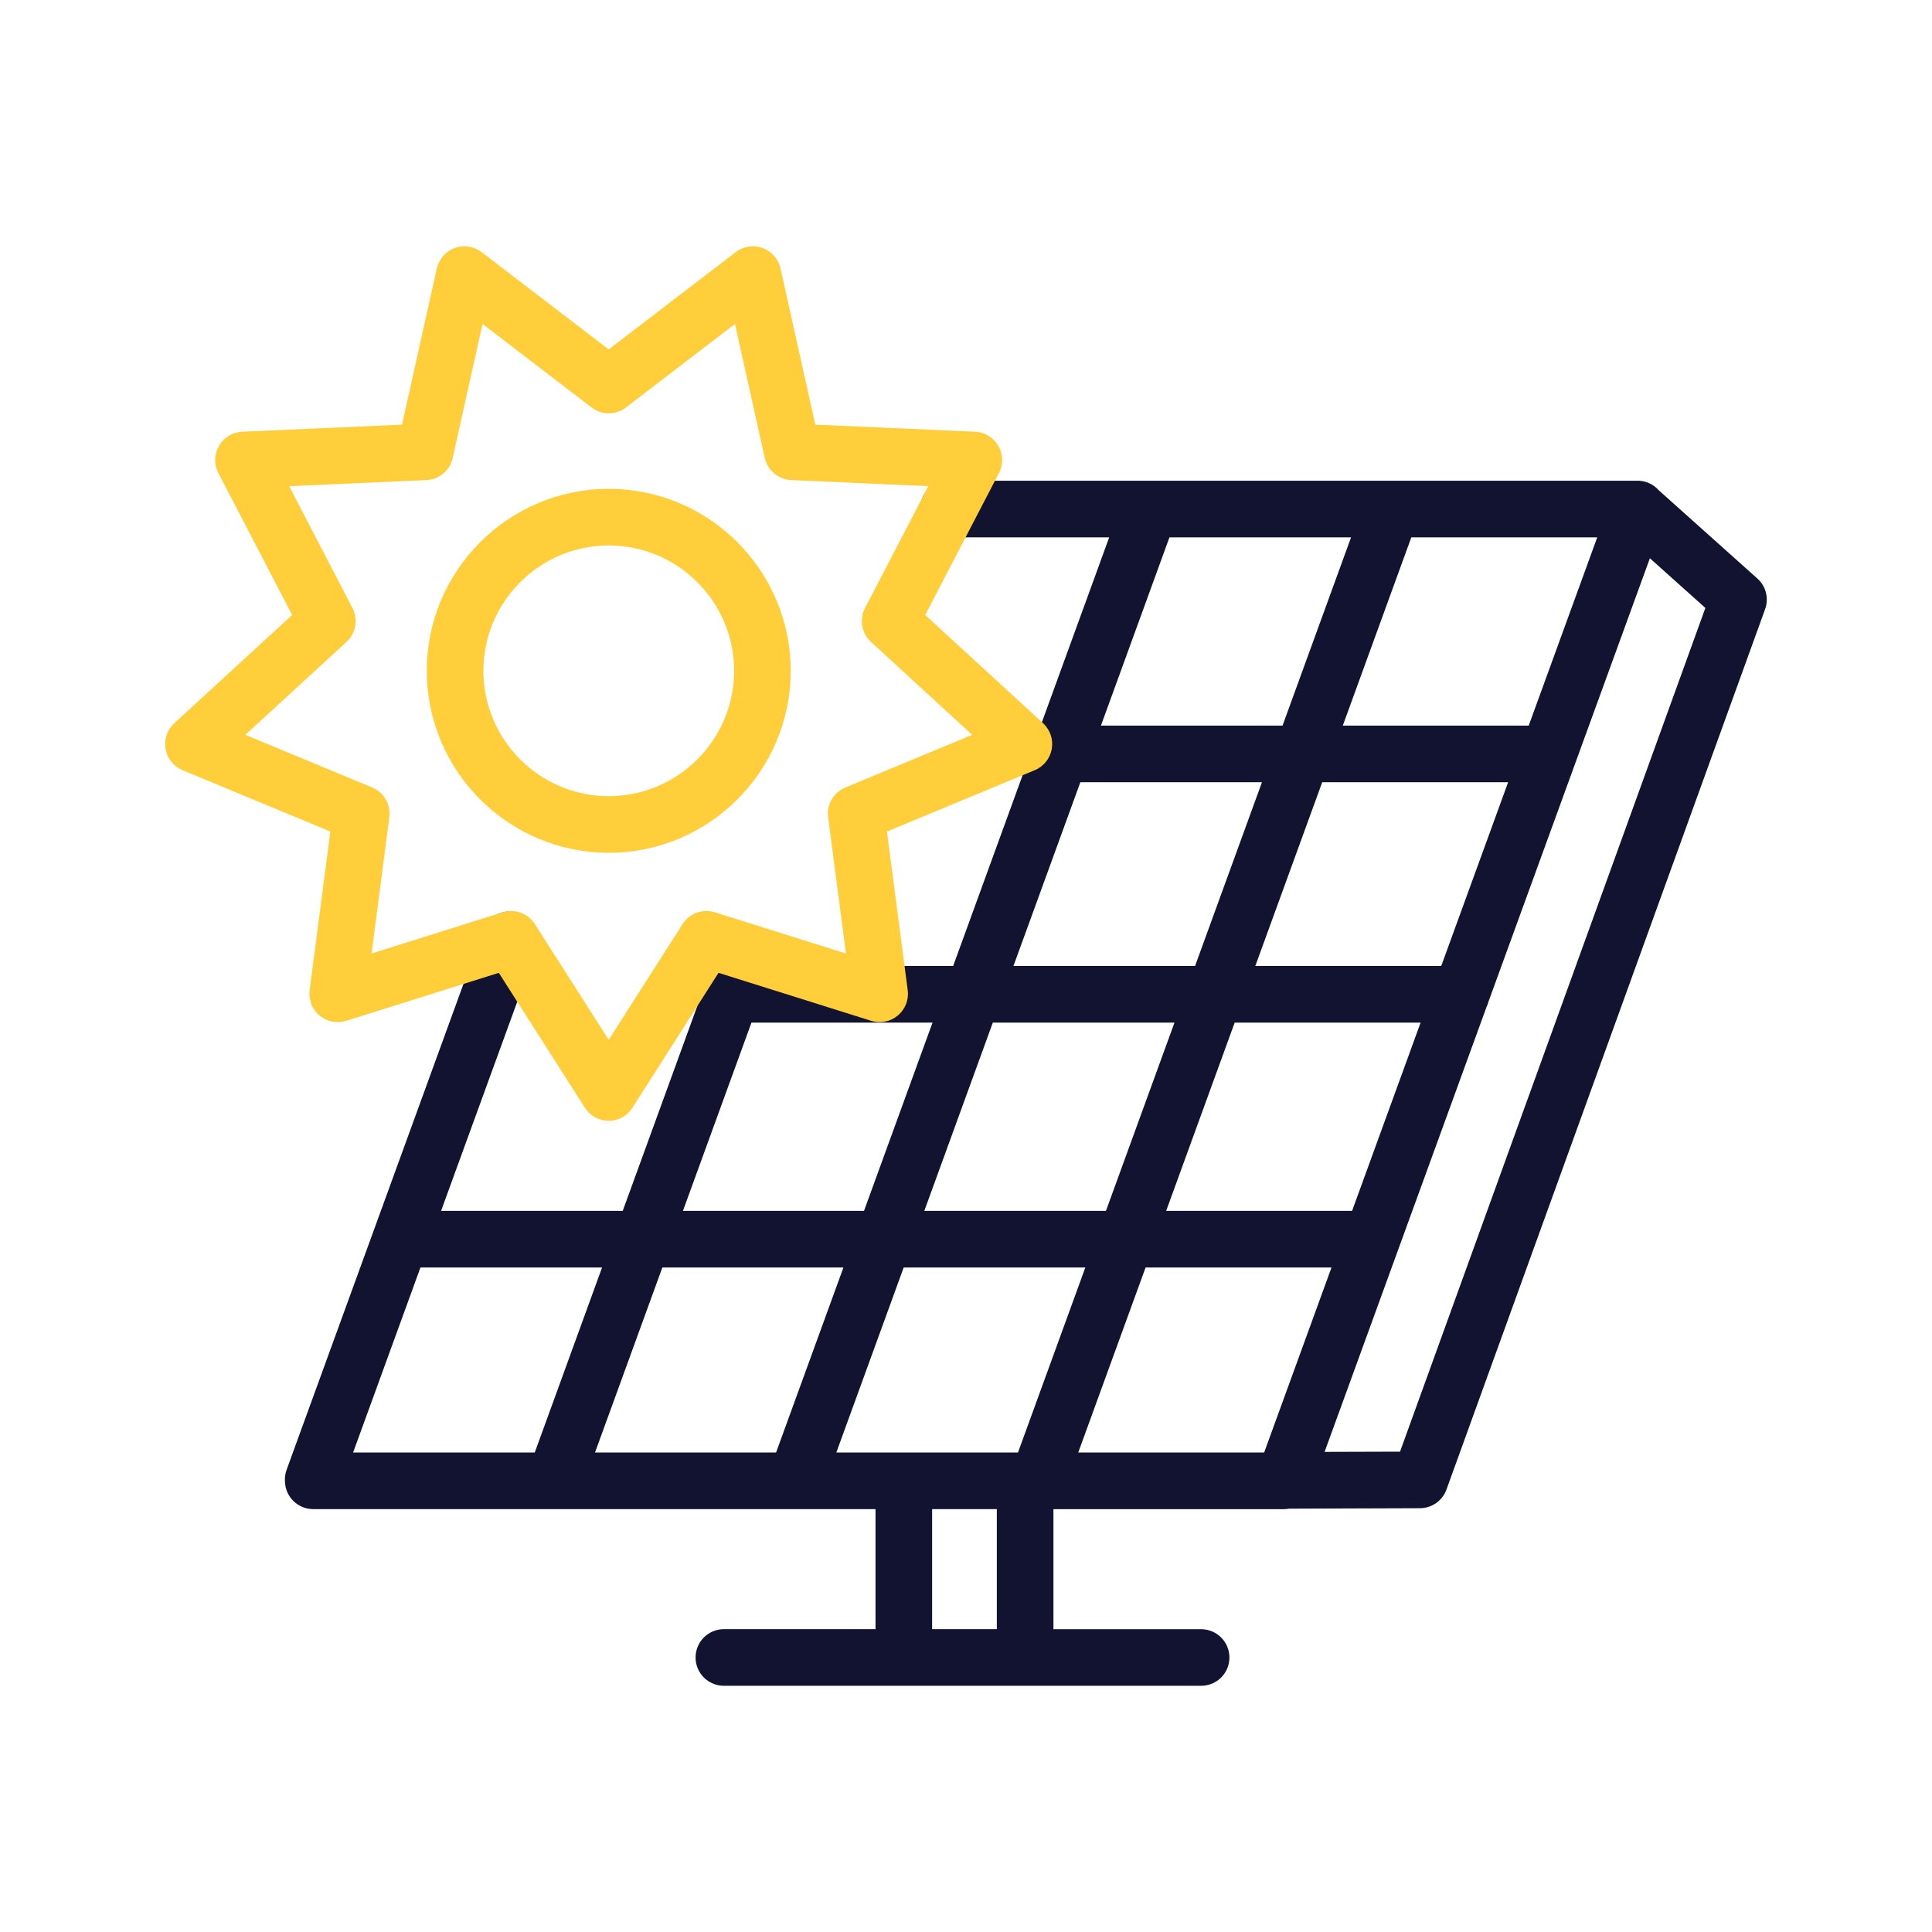 <?xml version="1.0" encoding="utf-8"?>
<!-- Generator: Adobe Illustrator 24.1.2, SVG Export Plug-In . SVG Version: 6.00 Build 0)  -->
<svg version="1.1" id="Warstwa_3" xmlns="http://www.w3.org/2000/svg" xmlns:xlink="http://www.w3.org/1999/xlink" x="0px" y="0px"
	 viewBox="0 0 430 430" style="enable-background:new 0 0 430 430;" xml:space="preserve">
<style type="text/css">
	.st0{fill:#ffce3a;}
	.st1{fill:#121331;}
	.st2{fill:#ffce3a;fill-opacity:0;}
	.st3{fill:none;}
</style>
<g>
	<path class="st1" d="M267.34,375.2H161.11c-3.48,0-6.3-2.82-6.3-6.3s2.82-6.3,6.3-6.3h33.75v-26.72H69.72c-3.38,0-6.14-2.66-6.29-6
		c-0.08-0.9,0.03-1.83,0.35-2.73l43.73-120.13c1.19-3.27,4.8-4.95,8.07-3.76c3.27,1.19,4.96,4.81,3.77,8.08L98.17,269.5h40.43
		l18.28-50.22c0.13-0.4,0.31-0.77,0.51-1.13c0.47-0.81,1.1-1.49,1.83-2.01c0.74-0.52,1.61-0.89,2.54-1.05
		c0.4-0.07,0.81-0.1,1.23-0.09h49.15l17.86-49.06c0.06-0.2,0.13-0.39,0.21-0.58l16.66-45.76h-35.79c-3.48,0-6.3-2.82-6.3-6.3
		s2.82-6.3,6.3-6.3h44.64c0.1,0,0.19,0,0.29,0h53.54c0.1,0,0.19,0,0.29,0h54.5c0.62-0.02,1.23,0.06,1.85,0.23
		c0.17,0.05,0.34,0.1,0.5,0.17c1.01,0.38,1.87,0.99,2.53,1.75l21.91,19.61c1.92,1.71,2.6,4.42,1.72,6.84l-70.91,195.92
		c-0.9,2.49-3.26,4.15-5.9,4.16l-29.14,0.1c-0.38,0.07-0.78,0.11-1.19,0.11h-51.25v26.72h32.87c3.48,0,6.3,2.82,6.3,6.3
		S270.82,375.2,267.34,375.2z M207.46,362.6h14.4v-26.72h-14.4V362.6z M239.98,323.28h41.38l14.99-41.18h-41.38L239.98,323.28z
		 M186.14,323.28h40.43l14.99-41.18h-40.43L186.14,323.28z M132.43,323.28h40.3l14.99-41.18h-40.3L132.43,323.28z M78.59,323.28
		h40.43l14.98-41.18H93.58L78.59,323.28z M330.87,224.07l-36.06,99.07l16.79-0.05l67.96-187.78l-12.35-11.06l-35.89,98.59
		C331.22,223.27,331.07,223.68,330.87,224.07z M259.55,269.5h41.38l15.25-41.9H274.8L259.55,269.5z M205.72,269.5h40.43l15.25-41.9
		h-40.43L205.72,269.5z M152,269.5h40.3l15.25-41.9h-40.3L152,269.5z M279.39,215h41.38l14.89-40.9h-41.38L279.39,215z M225.56,215
		h40.42l14.89-40.9h-40.42L225.56,215z M298.86,161.5h41.38l15.25-41.9h-41.38L298.86,161.5z M245.03,161.5h40.42l15.25-41.9h-40.42
		L245.03,161.5z"/>
	<path class="st0" d="M135.49,249.45c-2.15,0-4.15-1.1-5.31-2.91l-19.16-30.02L77.05,227.2c-2.05,0.65-4.29,0.2-5.94-1.18
		c-1.65-1.38-2.48-3.51-2.2-5.64l4.62-35.31l-32.89-13.65c-1.99-0.83-3.41-2.61-3.79-4.72s0.36-4.28,1.94-5.74l26.23-24.08
		l-16.42-31.6c-0.99-1.91-0.94-4.19,0.13-6.05c1.08-1.86,3.03-3.05,5.18-3.14l35.57-1.58l7.74-34.76c0.47-2.1,1.97-3.82,3.99-4.55
		s4.28-0.39,5.99,0.92l28.27,21.65l28.27-21.65c1.71-1.31,3.97-1.65,5.99-0.92c2.02,0.74,3.53,2.45,3.99,4.55l7.74,34.76l35.57,1.58
		c2.15,0.1,4.1,1.28,5.18,3.14c1.08,1.86,1.13,4.15,0.13,6.05l-16.42,31.6l26.23,24.08c1.58,1.46,2.32,3.62,1.94,5.74
		s-1.8,3.9-3.79,4.72l-32.89,13.65l4.62,35.31c0.28,2.13-0.55,4.26-2.2,5.64c-1.65,1.38-3.89,1.83-5.94,1.18l-33.97-10.68
		l-19.16,30.02C139.64,248.35,137.64,249.45,135.49,249.45z M113.73,202.76c2.11,0,4.13,1.06,5.31,2.91l16.44,25.76l16.44-25.76
		c1.53-2.4,4.48-3.48,7.2-2.62l29.16,9.17l-3.96-30.31c-0.37-2.82,1.2-5.54,3.83-6.64l28.23-11.72l-22.52-20.67
		c-2.1-1.93-2.64-5.02-1.33-7.55l14.09-27.12l-30.53-1.36c-2.84-0.13-5.25-2.15-5.87-4.92l-6.64-29.83l-24.26,18.59
		c-2.26,1.73-5.4,1.73-7.66,0l-24.26-18.59l-6.64,29.83c-0.62,2.78-3.02,4.8-5.87,4.92l-30.53,1.36l14.09,27.12
		c1.31,2.53,0.77,5.62-1.33,7.55l-22.52,20.67l28.23,11.72c2.63,1.09,4.2,3.81,3.83,6.64l-3.96,30.31l29.16-9.17
		C112.47,202.86,113.1,202.76,113.73,202.76z M135.49,189.8c-22.33,0-40.5-18.17-40.5-40.5s18.17-40.5,40.5-40.5
		c22.33,0,40.5,18.17,40.5,40.5S157.82,189.8,135.49,189.8z M135.49,121.4c-15.38,0-27.9,12.52-27.9,27.9s12.52,27.9,27.9,27.9
		c15.38,0,27.9-12.52,27.9-27.9S150.87,121.4,135.49,121.4z"/>
</g>
</svg>
